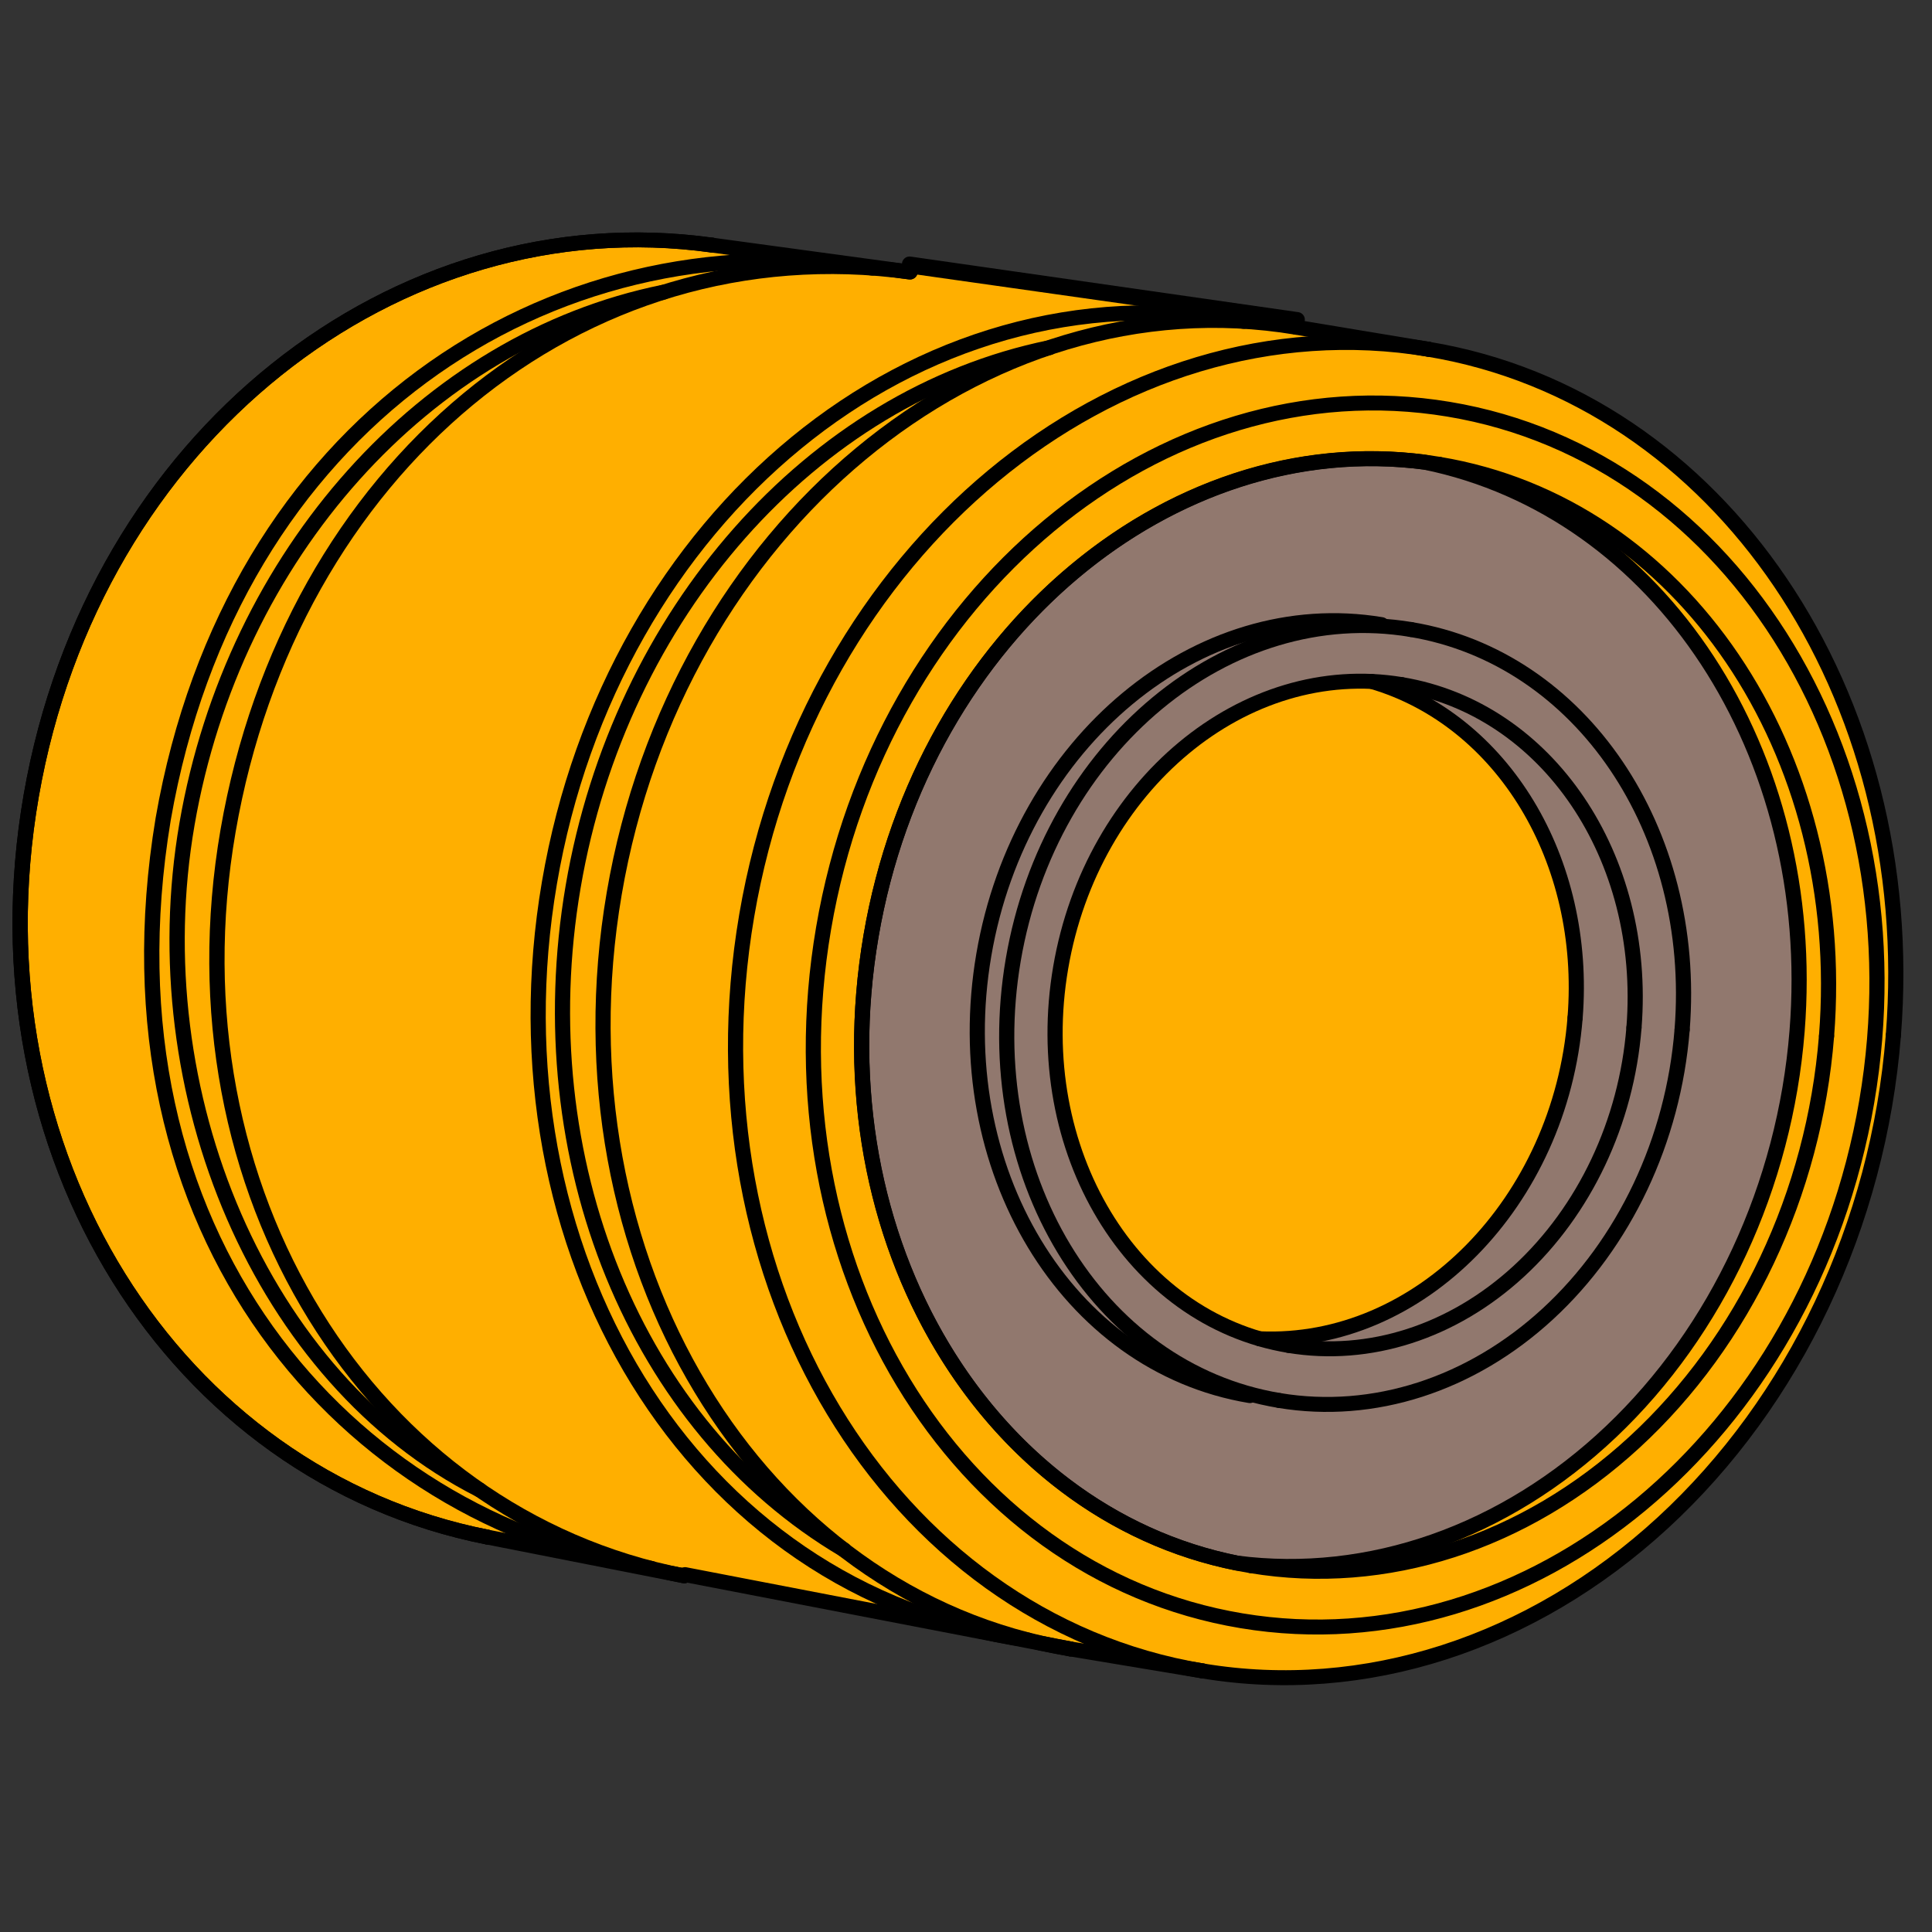 <?xml version="1.0" encoding="UTF-8" standalone="no"?>
<svg
   viewBox="0 0 64 64"
   height="64"
   width="64"
   xml:space="preserve"
   id="svg4485"
   version="1.1"
   sodipodi:docname="BearLMxUU.svg"
   inkscape:version="1.2.2 (732a01da63, 2022-12-09)"
   xmlns:inkscape="http://www.inkscape.org/namespaces/inkscape"
   xmlns:sodipodi="http://sodipodi.sourceforge.net/DTD/sodipodi-0.dtd"
   xmlns:xlink="http://www.w3.org/1999/xlink"
   xmlns="http://www.w3.org/2000/svg"
   xmlns:svg="http://www.w3.org/2000/svg"
   xmlns:rdf="http://www.w3.org/1999/02/22-rdf-syntax-ns#"
   xmlns:cc="http://creativecommons.org/ns#"
   xmlns:dc="http://purl.org/dc/elements/1.1/">
    <rect x="0" y="0" width="64" height="64" fill="#333333" stroke="none"/>
    <sodipodi:namedview
   pagecolor="#ffffff"
   bordercolor="#666666"
   borderopacity="1"
   objecttolerance="10"
   gridtolerance="10"
   guidetolerance="10"
   inkscape:pageopacity="0"
   inkscape:pageshadow="2"
   inkscape:window-width="1857"
   inkscape:window-height="1057"
   id="namedview449"
   showgrid="false"
   inkscape:zoom="8"
   inkscape:cx="32.1875"
   inkscape:cy="34.125"
   inkscape:window-x="55"
   inkscape:window-y="-8"
   inkscape:window-maximized="1"
   inkscape:current-layer="svg4485"
   inkscape:showpageshadow="2"
   inkscape:pagecheckerboard="0"
   inkscape:deskcolor="#d1d1d1"
   showguides="false" />
    <defs
   id="defs4489">
        <linearGradient
   gradientUnits="userSpaceOnUse"
   y2="60.29"
   x2="3.71"
   y1="40.951"
   x1="46.323"
   id="linearGradient7549"
   xlink:href="#linearGradient7547" />
        <linearGradient
   id="linearGradient7547">
            <stop
   id="stop7543"
   offset="0"
   style="stop-color:#37c837;stop-opacity:1;" />
            <stop
   id="stop7545"
   offset="1"
   style="stop-color:#37c837;stop-opacity:0;" />
        </linearGradient>
        <linearGradient
   gradientUnits="userSpaceOnUse"
   y2="43.874"
   x2="-5.509"
   y1="15.766"
   x1="56.892"
   id="linearGradient7533"
   xlink:href="#linearGradient7547" />
        <linearGradient
   gradientUnits="userSpaceOnUse"
   y2="32.631"
   x2="-2.923"
   y1="6.321"
   x1="39.577"
   id="linearGradient7541"
   xlink:href="#linearGradient7547" />
    </defs>
    
    
    
    
    
    
    
    
    
    
    
<g
   fill="none"
   stroke-linecap="round"
   font-size="29.104px"
   stroke="#000000"
   font-weight="400"
   stroke-opacity="1"
   stroke-width="12.658"
   transform="matrix(0.075,0,0,0.073,37.388,32.46)"
   font-family="'MS Shell Dlg 2'"
   font-style="normal"
   stroke-linejoin="bevel"
   id="g22169"
   style="fill-rule:evenodd;stroke-width:1.35;stroke-dasharray:none;opacity:1;fill:#ffaf00;fill-opacity:1"><path
     vector-effect="none"
     fill-rule="evenodd"
     d="m -196.305,270.449 170.181,33.765 58.527,10.013 c 71.208,12.184 145.067,-12.306 203.22,-67.384 58.153,-55.076 95.141,-135.569 101.772,-221.473 11.979,-155.209 -76.623,-289.787 -205.281,-311.8 L 73.588,-296.442 -96.593,-321.208 l -87.413,-12.226 c -139.63,-19.866 -273.161,87.232 -300.696,249.795 -27.534,162.563 63.418,308.527 201.454,336.487 z"
     id="path22167"
     style="stroke-width:1.35;stroke-dasharray:none;fill:#ffaf00;fill-opacity:1"
     sodipodi:nodetypes="cccccccccccc" /></g><g
   fill="none"
   stroke-linecap="round"
   font-size="29.104px"
   stroke="#000000"
   font-weight="400"
   stroke-opacity="1"
   stroke-width="12.658"
   transform="matrix(0.075,0,0,0.074,25.988,30.587)"
   font-family="'MS Shell Dlg 2'"
   font-style="normal"
   stroke-linejoin="bevel"
   id="g138"
   style="fill-rule:evenodd;stroke-width:6.698;stroke-dasharray:none"><path
     vector-effect="none"
     fill-rule="evenodd"
     d="M 38.203,5.739 C 15.258,141.891 89.993,264.123 199.599,286.342 258.138,294.02 318.087,272.72 365.067,227.553 412.046,182.386 441.816,117.427 447.236,48.258 456.988,-76.198 386.69,-184.996 282.652,-206.467 171.48,-221.029 61.149,-130.412 38.203,5.739 Z"
     id="path10769"
     style="opacity:1;stroke-width:6.698;stroke-dasharray:none;fill:#91786e;fill-opacity:1"
     sodipodi:nodetypes="sccccs" /><path
     vector-effect="none"
     fill-rule="evenodd"
     d="M 289.175,-205.49 C 173.513,-224.982 61.149,-130.412 38.203,5.739 15.258,141.891 90.42,268.065 206.082,287.557"
     id="path136"
     style="stroke-width:6.698;stroke-dasharray:none;opacity:1" /></g><g
   fill="#ffffff"
   fill-opacity="1"
   font-size="29.104px"
   stroke="none"
   font-weight="400"
   transform="matrix(0.075,0,0,0.074,25.988,30.587)"
   font-family="'MS Shell Dlg 2'"
   font-style="normal"
   id="g30"
   style="fill-rule:evenodd;stroke-width:2.679;stroke-linecap:square;stroke-linejoin:bevel;stroke-dasharray:none"><path
     vector-effect="non-scaling-stroke"
     fill-rule="evenodd"
     d="M 396.458,47.625 C 403.446,-41.557 351.761,-118.885 276.711,-131.533 l -13.006,-2.192 C 182.741,-147.369 104.087,-81.17 88.025,14.136 71.963,109.442 124.576,197.764 205.54,211.408 l 13.006,2.192 -13.006,-2.192 C 124.576,197.764 71.963,109.442 88.025,14.136 104.087,-81.17 182.741,-147.369 263.705,-133.725 l 13.006,2.192 C 195.747,-145.178 117.093,-78.978 101.031,16.328 84.969,111.634 137.582,199.955 218.546,213.6 c 41.538,7.001 84.622,-7.071 118.545,-38.718 C 371.014,143.236 392.59,96.985 396.458,47.625 403.446,-41.557 351.761,-118.885 276.711,-131.533 195.747,-145.178 117.093,-78.978 101.031,16.328 84.969,111.634 137.582,199.955 218.546,213.6 c 41.538,7.001 84.622,-7.071 118.545,-38.718 33.923,-31.646 55.499,-77.897 59.367,-127.257"
     id="path28"
     style="stroke-width:2.679;stroke-dasharray:none" /></g><g
   fill="none"
   stroke-linecap="round"
   font-size="29.104px"
   stroke="#000000"
   font-weight="400"
   stroke-opacity="1"
   stroke-width="12.658"
   transform="matrix(0.075,0,0,0.074,25.988,30.587)"
   font-family="'MS Shell Dlg 2'"
   font-style="normal"
   stroke-linejoin="bevel"
   id="g19752"
   style="fill-rule:evenodd;stroke-width:1.34;stroke-dasharray:none;opacity:1;fill:#ffaf00;fill-opacity:1"><path
     vector-effect="none"
     fill-rule="evenodd"
     d="m 259.416,-108.278 c -59.477,-2.989 -123.675,46.444 -137.443,128.135 -13.767,81.691 30.048,148.935 87.855,166.105 70.484,3.178 132.892,-61.157 139.357,-143.662 5.53,-70.577 -31.914,-133.385 -89.769,-150.578 z"
     id="path19750"
     style="stroke-width:1.34;stroke-dasharray:none;fill:#ffaf00;fill-opacity:1"
     sodipodi:nodetypes="ccccc" /></g><g
   fill="none"
   stroke-linecap="round"
   font-size="29.104px"
   stroke="#000000"
   font-weight="400"
   stroke-opacity="1"
   stroke-width="12.658"
   transform="matrix(0.075,0,0,0.073,37.388,32.46)"
   font-family="'MS Shell Dlg 2'"
   font-style="normal"
   stroke-linejoin="bevel"
   id="g74"
   style="fill-rule:evenodd;stroke-width:6.749;stroke-dasharray:none;opacity:1"><path
     vector-effect="none"
     fill-rule="evenodd"
     d="m -184.006,-333.434 c -139.63,-19.866 -273.161,87.232 -300.696,249.795 -27.534,162.563 63.418,308.527 201.454,336.487"
     id="path72"
     style="stroke-width:6.749;stroke-dasharray:none"
     sodipodi:nodetypes="ccc" /><path
     vector-effect="none"
     fill-rule="evenodd"
     d="m -184.006,-333.434 c -139.63,-19.866 -273.161,87.232 -300.696,249.795 -27.534,162.563 63.418,308.527 201.454,336.487"
     id="path21936"
     style="stroke-width:6.749;stroke-dasharray:none"
     sodipodi:nodetypes="ccc" /></g><g
   fill="none"
   stroke-linecap="round"
   font-size="29.104px"
   stroke="#000000"
   font-weight="400"
   stroke-opacity="1"
   stroke-width="12.658"
   transform="matrix(0.075,0,0,0.073,37.388,32.46)"
   font-family="'MS Shell Dlg 2'"
   font-style="normal"
   stroke-linejoin="bevel"
   id="g82"
   style="fill-rule:evenodd;stroke-width:6.749;stroke-dasharray:none;opacity:1"><path
     vector-effect="none"
     fill-rule="evenodd"
     d="m -113.209,-322.994 c -143.164,-22.801 -282.782,70.685 -313.222,250.013 -30.406,188.307 80.541,317.597 215.699,340.083"
     id="path80"
     style="stroke-width:6.749;stroke-dasharray:none"
     sodipodi:nodetypes="ccc" /></g><g
   fill="none"
   stroke-linecap="round"
   font-size="29.104px"
   stroke="#000000"
   font-weight="400"
   stroke-opacity="1"
   stroke-width="12.658"
   transform="matrix(0.075,0,0,0.073,37.388,32.46)"
   font-family="'MS Shell Dlg 2'"
   font-style="normal"
   stroke-linejoin="bevel"
   id="g90"
   style="fill-rule:evenodd;stroke-width:6.749;stroke-dasharray:none"><path
     vector-effect="none"
     fill-rule="evenodd"
     d="m -205.455,-312.083 c -105.034,21.83 -189.848,119.077 -210.445,241.293 -20.597,122.216 32.95,251.996 129.233,302.236"
     id="path88"
     style="stroke-width:6.749;stroke-dasharray:none"
     sodipodi:nodetypes="csc" /></g><g
   fill="none"
   stroke-linecap="round"
   font-size="29.104px"
   stroke="#000000"
   font-weight="400"
   stroke-opacity="1"
   stroke-width="12.658"
   transform="matrix(0.075,0,0,0.073,37.388,32.46)"
   font-family="'MS Shell Dlg 2'"
   font-style="normal"
   stroke-linejoin="bevel"
   id="g94"
   style="fill-rule:evenodd;stroke-width:6.749;stroke-dasharray:none;opacity:1"><path
     vector-effect="none"
     fill-rule="evenodd"
     d="m -96.593,-321.208 c -146.522,-20.622 -273.631,90.094 -301.165,253.475 -27.535,163.381 62.807,310.574 201.453,338.182"
     id="path92"
     style="stroke-width:6.749;stroke-dasharray:none"
     sodipodi:nodetypes="ccc" /></g><g
   fill="none"
   stroke-linecap="round"
   font-size="29.104px"
   stroke="#000000"
   font-weight="400"
   stroke-opacity="1"
   stroke-width="12.658"
   transform="matrix(0.075,0,0,0.074,25.988,30.587)"
   font-family="'MS Shell Dlg 2'"
   font-style="normal"
   stroke-linejoin="bevel"
   id="g102"
   style="fill-rule:evenodd;stroke-width:2.679;stroke-dasharray:none;opacity:0.3" /><g
   fill="none"
   stroke-linecap="round"
   font-size="29.104px"
   stroke="#000000"
   font-weight="400"
   stroke-opacity="1"
   stroke-width="12.658"
   transform="matrix(0.075,0,0,0.074,25.988,30.587)"
   font-family="'MS Shell Dlg 2'"
   font-style="normal"
   stroke-linejoin="bevel"
   id="g110"
   style="fill-rule:evenodd;stroke-width:6.698;stroke-dasharray:none"><path
     vector-effect="none"
     fill-rule="evenodd"
     d="M 117.089,-257.724 C 12.056,-235.895 -72.758,-138.648 -93.355,-16.432 -113.952,105.784 -65.695,225.457 26.382,280.506"
     id="path108"
     style="stroke-width:6.698;stroke-dasharray:none" /></g><g
   fill="none"
   stroke-linecap="round"
   font-size="29.104px"
   stroke="#000000"
   font-weight="400"
   stroke-opacity="1"
   stroke-width="12.658"
   transform="matrix(0.075,0,0,0.074,25.988,30.587)"
   font-family="'MS Shell Dlg 2'"
   font-style="normal"
   stroke-linejoin="bevel"
   id="g114"
   style="fill-rule:evenodd;stroke-width:6.698;stroke-dasharray:none;opacity:1"><path
     vector-effect="none"
     fill-rule="evenodd"
     d="M 225.952,-266.85 C 87.157,-290.241 -47.679,-176.756 -75.214,-13.375 -102.748,150.007 -12.554,301.416 126.24,324.807"
     id="path112"
     style="stroke-width:6.698;stroke-dasharray:none" /></g><g
   fill="none"
   stroke-linecap="round"
   font-size="29.104px"
   stroke="#000000"
   font-weight="400"
   stroke-opacity="1"
   stroke-width="12.658"
   transform="matrix(0.075,0,0,0.074,25.988,30.587)"
   font-family="'MS Shell Dlg 2'"
   font-style="normal"
   stroke-linejoin="bevel"
   id="g118"
   style="fill-rule:evenodd;stroke-width:6.698;stroke-dasharray:none;opacity:1"><path
     vector-effect="none"
     fill-rule="evenodd"
     d="M 489.759,50.141 C 501.738,-102.742 413.136,-235.304 284.478,-256.987"
     id="path116"
     style="stroke-width:6.698;stroke-dasharray:none" /></g><g
   fill="none"
   stroke-linecap="round"
   font-size="29.104px"
   stroke="#000000"
   font-weight="400"
   stroke-opacity="1"
   stroke-width="12.658"
   transform="matrix(0.075,0,0,0.074,25.988,30.587)"
   font-family="'MS Shell Dlg 2'"
   font-style="normal"
   stroke-linejoin="bevel"
   id="g122"
   style="fill-rule:evenodd;stroke-width:6.698;stroke-dasharray:none;opacity:1"><path
     vector-effect="none"
     fill-rule="evenodd"
     d="M 284.478,-256.987 C 145.684,-280.377 10.847,-166.893 -16.687,-3.511 -44.222,159.87 45.972,311.279 184.767,334.67"
     id="path120"
     style="stroke-width:6.698;stroke-dasharray:none" /></g><g
   fill="none"
   stroke-linecap="round"
   font-size="29.104px"
   stroke="#000000"
   font-weight="400"
   stroke-opacity="1"
   stroke-width="12.658"
   transform="matrix(0.075,0,0,0.074,25.988,30.587)"
   font-family="'MS Shell Dlg 2'"
   font-style="normal"
   stroke-linejoin="bevel"
   id="g126"
   style="fill-rule:evenodd;stroke-width:6.698;stroke-dasharray:none;opacity:1"><path
     vector-effect="none"
     fill-rule="evenodd"
     d="m 184.767,334.67 c 71.208,12.001 145.067,-12.122 203.22,-66.374 58.153,-54.251 95.141,-133.538 101.772,-218.155"
     id="path124"
     style="stroke-width:6.698;stroke-dasharray:none" /></g><g
   fill="none"
   stroke-linecap="round"
   font-size="29.104px"
   stroke="#000000"
   font-weight="400"
   stroke-opacity="1"
   stroke-width="12.658"
   transform="matrix(0.075,0,0,0.074,25.988,30.587)"
   font-family="'MS Shell Dlg 2'"
   font-style="normal"
   stroke-linejoin="bevel"
   id="g130"
   style="fill-rule:evenodd;stroke-width:6.698;stroke-dasharray:none"><path
     vector-effect="none"
     fill-rule="evenodd"
     d="M 201.927,312.21 C 329.155,333.651 452.755,229.624 477.995,79.857 503.235,-69.909 420.558,-208.701 293.329,-230.142 m 0,0 C 166.101,-251.584 42.501,-147.556 17.261,2.21 -7.979,151.976 74.699,290.768 201.927,312.21"
     id="path128"
     style="stroke-width:6.698;stroke-dasharray:none" /></g><g
   fill="none"
   stroke-linecap="round"
   font-size="29.104px"
   stroke="#000000"
   font-weight="400"
   stroke-opacity="1"
   stroke-width="12.658"
   transform="matrix(0.075,0,0,0.074,25.988,30.587)"
   font-family="'MS Shell Dlg 2'"
   font-style="normal"
   stroke-linejoin="bevel"
   id="g134"
   style="fill-rule:evenodd;stroke-width:6.698;stroke-dasharray:none"><path
     vector-effect="none"
     fill-rule="evenodd"
     d="M 460.242,50.45 C 470.225,-76.953 396.389,-187.421 289.175,-205.49"
     id="path132"
     style="stroke-width:6.698;stroke-dasharray:none;opacity:1" /></g><g
   fill="none"
   stroke-linecap="round"
   font-size="29.104px"
   stroke="#000000"
   font-weight="400"
   stroke-opacity="1"
   stroke-width="12.658"
   transform="matrix(0.075,0,0,0.074,25.988,30.587)"
   font-family="'MS Shell Dlg 2'"
   font-style="normal"
   stroke-linejoin="bevel"
   id="g142"
   style="fill-rule:evenodd;stroke-width:6.698;stroke-dasharray:none"><path
     vector-effect="none"
     fill-rule="evenodd"
     d="m 206.082,287.557 c 59.34,10.001 120.889,-10.102 169.35,-55.311 48.461,-45.21 79.285,-111.282 84.81,-181.796"
     id="path140"
     style="stroke-width:6.698;stroke-dasharray:none;opacity:1" /></g><g
   fill="none"
   stroke-linecap="round"
   font-size="29.104px"
   stroke="#000000"
   font-weight="400"
   stroke-opacity="1"
   stroke-width="12.658"
   transform="matrix(0.075,0,0,0.074,25.988,30.587)"
   font-family="'MS Shell Dlg 2'"
   font-style="normal"
   stroke-linejoin="bevel"
   id="g146"
   style="fill-rule:evenodd;stroke-width:2.679;stroke-dasharray:none"><path
     vector-effect="none"
     fill-rule="evenodd"
     d="M 447.236,48.258 C 456.988,-76.198 386.69,-184.996 282.652,-206.467"
     id="path144"
     style="stroke-width:2.679;stroke-dasharray:none;opacity:1" /></g><g
   fill="none"
   stroke-linecap="round"
   font-size="29.104px"
   stroke="#000000"
   font-weight="400"
   stroke-opacity="1"
   stroke-width="12.658"
   transform="matrix(0.075,0,0,0.074,25.988,30.587)"
   font-family="'MS Shell Dlg 2'"
   font-style="normal"
   stroke-linejoin="bevel"
   id="g150"
   style="fill-rule:evenodd;stroke-width:2.679;stroke-dasharray:none"><path
     vector-effect="none"
     fill-rule="evenodd"
     d="m 199.599,286.342 c 58.539,7.678 118.488,-13.622 165.468,-58.789 46.979,-45.167 76.749,-110.126 82.169,-179.295"
     id="path148"
     style="stroke-width:2.679;stroke-dasharray:none;opacity:1" /></g><g
   fill="none"
   stroke-linecap="round"
   font-size="29.104px"
   stroke="#000000"
   font-weight="400"
   stroke-opacity="1"
   stroke-width="12.658"
   transform="matrix(0.075,0,0,0.074,25.988,30.587)"
   font-family="'MS Shell Dlg 2'"
   font-style="normal"
   stroke-linejoin="bevel"
   id="g154"
   style="fill-rule:evenodd;stroke-width:6.698;stroke-dasharray:none"><path
     vector-effect="none"
     fill-rule="evenodd"
     d="M 263.705,-133.725 C 182.741,-147.369 104.087,-81.17 88.025,14.136 71.963,109.442 124.576,197.764 205.54,211.408"
     id="path152"
     style="stroke-width:6.698;stroke-dasharray:none" /></g><g
   fill="none"
   stroke-linecap="round"
   font-size="29.104px"
   stroke="#000000"
   font-weight="400"
   stroke-opacity="1"
   stroke-width="12.658"
   transform="matrix(0.075,0,0,0.074,25.988,30.587)"
   font-family="'MS Shell Dlg 2'"
   font-style="normal"
   stroke-linejoin="bevel"
   id="g158"
   style="fill-rule:evenodd;stroke-width:6.698;stroke-dasharray:none"><path
     vector-effect="none"
     fill-rule="evenodd"
     d="M 396.458,47.625 C 403.446,-41.557 351.761,-118.885 276.711,-131.533"
     id="path156"
     style="stroke-width:6.698;stroke-dasharray:none" /></g><g
   fill="none"
   stroke-linecap="round"
   font-size="29.104px"
   stroke="#000000"
   font-weight="400"
   stroke-opacity="1"
   stroke-width="12.658"
   transform="matrix(0.075,0,0,0.074,25.988,30.587)"
   font-family="'MS Shell Dlg 2'"
   font-style="normal"
   stroke-linejoin="bevel"
   id="g162"
   style="fill-rule:evenodd;stroke-width:6.698;stroke-dasharray:none"><path
     vector-effect="none"
     fill-rule="evenodd"
     d="M 276.711,-131.533 C 195.747,-145.178 117.093,-78.978 101.031,16.328 84.969,111.634 137.582,199.955 218.546,213.6"
     id="path160"
     style="stroke-width:6.698;stroke-dasharray:none" /></g><g
   fill="none"
   stroke-linecap="round"
   font-size="29.104px"
   stroke="#000000"
   font-weight="400"
   stroke-opacity="1"
   stroke-width="12.658"
   transform="matrix(0.075,0,0,0.074,25.988,30.587)"
   font-family="'MS Shell Dlg 2'"
   font-style="normal"
   stroke-linejoin="bevel"
   id="g166"
   style="fill-rule:evenodd;stroke-width:6.698;stroke-dasharray:none"><path
     vector-effect="none"
     fill-rule="evenodd"
     d="m 218.546,213.6 c 41.538,7.001 84.622,-7.071 118.545,-38.718 33.923,-31.646 55.499,-77.897 59.367,-127.257"
     id="path164"
     style="stroke-width:6.698;stroke-dasharray:none" /></g><g
   fill="none"
   stroke-linecap="round"
   font-size="29.104px"
   stroke="#000000"
   font-weight="400"
   stroke-opacity="1"
   stroke-width="12.658"
   transform="matrix(0.075,0,0,0.074,25.988,30.587)"
   font-family="'MS Shell Dlg 2'"
   font-style="normal"
   stroke-linejoin="bevel"
   id="g170"
   style="fill-rule:evenodd;stroke-width:6.698;stroke-dasharray:none;opacity:1"><path
     vector-effect="none"
     fill-rule="evenodd"
     d="M 375.196,46.684 C 381.186,-29.758 336.885,-96.039 272.556,-106.88"
     id="path168"
     style="stroke-width:6.698;stroke-dasharray:none" /></g><g
   fill="none"
   stroke-linecap="round"
   font-size="29.104px"
   stroke="#000000"
   font-weight="400"
   stroke-opacity="1"
   stroke-width="12.658"
   transform="matrix(0.075,0,0,0.074,25.988,30.587)"
   font-family="'MS Shell Dlg 2'"
   font-style="normal"
   stroke-linejoin="bevel"
   id="g174"
   style="fill-rule:evenodd;stroke-width:6.698;stroke-dasharray:none;opacity:1"><path
     vector-effect="none"
     fill-rule="evenodd"
     d="M 272.556,-106.88 C 203.159,-118.576 135.741,-61.834 121.973,19.857 108.206,101.548 153.303,177.252 222.7,188.948"
     id="path172"
     style="stroke-width:6.698;stroke-dasharray:none" /></g><g
   fill="none"
   stroke-linecap="round"
   font-size="29.104px"
   stroke="#000000"
   font-weight="400"
   stroke-opacity="1"
   stroke-width="12.658"
   transform="matrix(0.075,0,0,0.074,25.988,30.587)"
   font-family="'MS Shell Dlg 2'"
   font-style="normal"
   stroke-linejoin="bevel"
   id="g178"
   style="fill-rule:evenodd;stroke-width:6.698;stroke-dasharray:none;opacity:1"><path
     vector-effect="none"
     fill-rule="evenodd"
     d="m 222.7,188.948 c 35.605,6 72.534,-6.061 101.611,-33.187 29.076,-27.126 47.57,-66.769 50.885,-109.078"
     id="path176"
     style="stroke-width:6.698;stroke-dasharray:none" /></g><g
   fill="none"
   stroke-linecap="round"
   font-size="29.104px"
   stroke="#000000"
   font-weight="400"
   stroke-opacity="1"
   stroke-width="12.658"
   transform="matrix(0.075,0,0,0.073,37.388,32.46)"
   font-family="'MS Shell Dlg 2'"
   font-style="normal"
   stroke-linejoin="bevel"
   id="g182"
   style="fill-rule:evenodd;stroke-width:6.749;stroke-dasharray:none;opacity:1"><path
     vector-effect="none"
     fill-rule="evenodd"
     d="M -283.248,252.848 -196.305,270.449"
     id="path180"
     style="stroke-width:6.749;stroke-dasharray:none"
     sodipodi:nodetypes="cc" /></g><g
   fill="none"
   stroke-linecap="round"
   font-size="29.104px"
   stroke="#000000"
   font-weight="400"
   stroke-opacity="1"
   stroke-width="12.658"
   transform="matrix(0.075,0,0,0.073,37.388,32.46)"
   font-family="'MS Shell Dlg 2'"
   font-style="normal"
   stroke-linejoin="bevel"
   id="g186"
   style="fill-rule:evenodd;stroke-width:6.749;stroke-dasharray:none;opacity:1"><path
     vector-effect="none"
     fill-rule="evenodd"
     d="M -184.006,-333.434 -96.593,-321.208"
     id="path184"
     style="stroke-width:6.749;stroke-dasharray:none"
     sodipodi:nodetypes="cc" /></g><g
   fill="none"
   stroke-linecap="round"
   font-size="29.104px"
   stroke="#000000"
   font-weight="400"
   stroke-opacity="1"
   stroke-width="12.658"
   transform="matrix(0.075,0,0,0.074,25.988,30.587)"
   font-family="'MS Shell Dlg 2'"
   font-style="normal"
   stroke-linejoin="bevel"
   id="g190"
   style="fill-rule:evenodd;stroke-width:6.698;stroke-dasharray:none;opacity:1"><path
     vector-effect="none"
     fill-rule="evenodd"
     d="M -43.941,291.548 126.24,324.807"
     id="path188"
     style="stroke-width:6.698;stroke-dasharray:none"
     sodipodi:nodetypes="cc" /></g><g
   fill="none"
   stroke-linecap="round"
   font-size="29.104px"
   stroke="#000000"
   font-weight="400"
   stroke-opacity="1"
   stroke-width="12.658"
   transform="matrix(0.036,0,0,0.036,33.709,20.007)"
   font-family="'MS Shell Dlg 2'"
   font-style="normal"
   stroke-linejoin="bevel"
   id="g194"
   style="fill-rule:evenodd;stroke-width:14.04;stroke-dasharray:none;opacity:1"><path
     vector-effect="none"
     fill-rule="evenodd"
     d="m -99.401,-312.698 356.714,51.134"
     id="path192"
     style="stroke-width:14.04;stroke-dasharray:none"
     sodipodi:nodetypes="cc" /></g><g
   fill="none"
   stroke-linecap="round"
   font-size="29.104px"
   stroke="#000000"
   font-weight="400"
   stroke-opacity="1"
   stroke-width="12.658"
   transform="matrix(0.075,0,0,0.074,25.988,30.587)"
   font-family="'MS Shell Dlg 2'"
   font-style="normal"
   stroke-linejoin="bevel"
   id="g198"
   style="fill-rule:evenodd;stroke-width:6.698;stroke-dasharray:none;opacity:1"><path
     vector-effect="none"
     fill-rule="evenodd"
     d="m 126.24,324.807 58.527,9.863"
     id="path196"
     style="stroke-width:6.698;stroke-dasharray:none" /></g><g
   fill="none"
   stroke-linecap="round"
   font-size="29.104px"
   stroke="#000000"
   font-weight="400"
   stroke-opacity="1"
   stroke-width="12.658"
   transform="matrix(0.075,0,0,0.074,25.988,30.587)"
   font-family="'MS Shell Dlg 2'"
   font-style="normal"
   stroke-linejoin="bevel"
   id="g202"
   style="fill-rule:evenodd;stroke-width:6.698;stroke-dasharray:none;opacity:1"><path
     vector-effect="none"
     fill-rule="evenodd"
     d="m 225.952,-266.85 58.526,9.863"
     id="path200"
     style="stroke-width:6.698;stroke-dasharray:none" /></g><g
   fill="none"
   stroke-linecap="round"
   font-size="29.104px"
   stroke="#000000"
   font-weight="400"
   stroke-opacity="1"
   stroke-width="12.658"
   transform="matrix(0.075,0,0,0.074,25.988,30.587)"
   font-family="'MS Shell Dlg 2'"
   font-style="normal"
   stroke-linejoin="bevel"
   id="g206"
   style="fill-rule:evenodd;stroke-width:2.679;stroke-dasharray:none"><path
     vector-effect="none"
     fill-rule="evenodd"
     d="m 205.54,211.408 13.006,2.192"
     id="path204"
     style="stroke-width:2.679;stroke-dasharray:none" /></g><g
   fill="none"
   stroke-linecap="round"
   font-size="29.104px"
   stroke="#000000"
   font-weight="400"
   stroke-opacity="1"
   stroke-width="12.658"
   transform="matrix(0.075,0,0,0.074,25.988,30.587)"
   font-family="'MS Shell Dlg 2'"
   font-style="normal"
   stroke-linejoin="bevel"
   id="g210"
   style="fill-rule:evenodd;stroke-width:2.679;stroke-dasharray:none"><path
     vector-effect="none"
     fill-rule="evenodd"
     d="m 263.705,-133.725 13.006,2.192"
     id="path208"
     style="stroke-width:2.679;stroke-dasharray:none" /></g><g
   fill="none"
   stroke-linecap="round"
   font-size="29.104px"
   stroke="#000000"
   font-weight="400"
   stroke-opacity="1"
   stroke-width="12.658"
   transform="matrix(0.075,0,0,0.074,25.988,30.587)"
   font-family="'MS Shell Dlg 2'"
   font-style="normal"
   stroke-linejoin="bevel"
   id="g214"
   style="fill-rule:evenodd;stroke-width:6.698;stroke-dasharray:none;opacity:1"><path
     vector-effect="none"
     fill-rule="evenodd"
     d="m 349.185,42.3 c 5.53,-70.577 -31.914,-133.385 -89.769,-150.578"
     id="path212"
     style="stroke-width:6.698;stroke-dasharray:none" /></g><g
   fill="none"
   stroke-linecap="round"
   font-size="29.104px"
   stroke="#000000"
   font-weight="400"
   stroke-opacity="1"
   stroke-width="12.658"
   transform="matrix(0.075,0,0,0.074,25.988,30.587)"
   font-family="'MS Shell Dlg 2'"
   font-style="normal"
   stroke-linejoin="bevel"
   id="g218"
   style="fill-rule:evenodd;stroke-width:6.698;stroke-dasharray:none;opacity:1"><path
     vector-effect="none"
     fill-rule="evenodd"
     d="M 209.828,185.962 C 280.312,189.14 342.72,124.805 349.185,42.3"
     id="path216"
     style="stroke-width:6.698;stroke-dasharray:none" /></g><g
   fill="none"
   stroke-linecap="round"
   font-size="29.104px"
   stroke="#000000"
   font-weight="400"
   stroke-opacity="1"
   stroke-width="12.658"
   transform="matrix(0.075,0,0,0.074,25.988,30.587)"
   font-family="'MS Shell Dlg 2'"
   font-style="normal"
   stroke-linejoin="bevel"
   id="g19736"
   style="fill-rule:evenodd;stroke-width:2.679;stroke-dasharray:none;opacity:0.3" /><g
   fill="none"
   stroke-linecap="round"
   font-size="29.104px"
   stroke="#000000"
   font-weight="400"
   stroke-opacity="1"
   stroke-width="12.658"
   transform="matrix(0.075,0,0,0.074,25.988,30.587)"
   font-family="'MS Shell Dlg 2'"
   font-style="normal"
   stroke-linejoin="bevel"
   id="g19740"
   style="fill-rule:evenodd;stroke-width:1.34;stroke-dasharray:none;opacity:0.3" /><g
   fill="none"
   stroke-linecap="round"
   font-size="29.104px"
   stroke="#000000"
   font-weight="400"
   stroke-opacity="1"
   stroke-width="12.658"
   transform="matrix(0.075,0,0,0.074,25.988,30.587)"
   font-family="'MS Shell Dlg 2'"
   font-style="normal"
   stroke-linejoin="bevel"
   id="g21934"
   style="fill-rule:evenodd;stroke-width:6.698;stroke-dasharray:none;opacity:1"><path
     vector-effect="none"
     fill-rule="evenodd"
     d="M 202.815,-269.5 C 57.121,-296.042 -76.292,-181.578 -103.826,-18.197 -131.361,145.185 -42.591,299.45 107.35,320.764"
     id="path21932"
     style="stroke-width:6.698;stroke-dasharray:none"
     sodipodi:nodetypes="ccc" /></g><g
   fill="none"
   stroke-linecap="round"
   font-size="29.104px"
   stroke="#000000"
   font-weight="400"
   stroke-opacity="1"
   stroke-width="12.658"
   transform="matrix(0.075,0,0,0.073,37.388,32.46)"
   font-family="'MS Shell Dlg 2'"
   font-style="normal"
   stroke-linejoin="bevel"
   id="g22149"
   style="fill-rule:evenodd;stroke-width:1.35;stroke-dasharray:none;opacity:0.3"><path
     vector-effect="none"
     fill-rule="evenodd"
     d="m -484.702,-83.639 c -27.534,162.563 63.418,308.527 201.454,336.487"
     id="path22147"
     style="stroke-width:1.35;stroke-dasharray:none"
     sodipodi:nodetypes="cc" /></g><g
   fill="none"
   stroke-linecap="round"
   font-size="29.104px"
   stroke="#000000"
   font-weight="400"
   stroke-opacity="1"
   stroke-width="12.658"
   transform="matrix(0.075,0,0,0.073,37.388,32.46)"
   font-family="'MS Shell Dlg 2'"
   font-style="normal"
   stroke-linejoin="bevel"
   id="g22153"
   style="fill-rule:evenodd;stroke-width:1.35;stroke-dasharray:none;opacity:0.3" /><g
   fill="none"
   stroke-linecap="round"
   font-size="29.104px"
   stroke="#000000"
   font-weight="400"
   stroke-opacity="1"
   stroke-width="12.658"
   transform="matrix(0.036,0,0,0.036,33.709,20.007)"
   font-family="'MS Shell Dlg 2'"
   font-style="normal"
   stroke-linejoin="bevel"
   id="g22157"
   style="fill-rule:evenodd;stroke-width:2.808;stroke-dasharray:none;opacity:0.3" /><g
   fill="none"
   stroke-linecap="round"
   font-size="29.104px"
   stroke="#000000"
   font-weight="400"
   stroke-opacity="1"
   stroke-width="12.658"
   transform="matrix(0.075,0,0,0.074,25.988,30.587)"
   font-family="'MS Shell Dlg 2'"
   font-style="normal"
   stroke-linejoin="bevel"
   id="g22161"
   style="fill-rule:evenodd;stroke-width:1.34;stroke-dasharray:none;opacity:0.3" /><g
   fill="none"
   stroke-linecap="round"
   font-size="29.104px"
   stroke="#000000"
   font-weight="400"
   stroke-opacity="1"
   stroke-width="12.658"
   transform="matrix(0.075,0,0,0.074,25.988,30.587)"
   font-family="'MS Shell Dlg 2'"
   font-style="normal"
   stroke-linejoin="bevel"
   id="g22165"
   style="fill-rule:evenodd;stroke-width:1.34;stroke-dasharray:none;opacity:0.3" /><g
   fill="none"
   stroke-linecap="round"
   font-size="29.104px"
   stroke="#000000"
   font-weight="400"
   stroke-opacity="1"
   stroke-width="12.658"
   transform="matrix(0.075,0,0,0.074,25.988,30.587)"
   font-family="'MS Shell Dlg 2'"
   font-style="normal"
   stroke-linejoin="bevel"
   id="g22173"
   style="fill-rule:evenodd;stroke-width:1.34;stroke-dasharray:none;opacity:0.3" /><g
   fill="none"
   stroke-linecap="round"
   font-size="29.104px"
   stroke="#000000"
   font-weight="400"
   stroke-opacity="1"
   stroke-width="12.658"
   transform="matrix(0.075,0,0,0.074,25.988,30.587)"
   font-family="'MS Shell Dlg 2'"
   font-style="normal"
   stroke-linejoin="bevel"
   id="g22177"
   style="fill-rule:evenodd;stroke-width:1.34;stroke-dasharray:none;opacity:0.3" /><g
   fill="none"
   stroke-linecap="round"
   font-size="29.104px"
   stroke="#000000"
   font-weight="400"
   stroke-opacity="1"
   stroke-width="12.658"
   transform="matrix(0.075,0,0,0.074,25.988,30.587)"
   font-family="'MS Shell Dlg 2'"
   font-style="normal"
   stroke-linejoin="bevel"
   id="g22181"
   style="fill-rule:evenodd;stroke-width:1.34;stroke-dasharray:none;opacity:0.3" /></svg>
